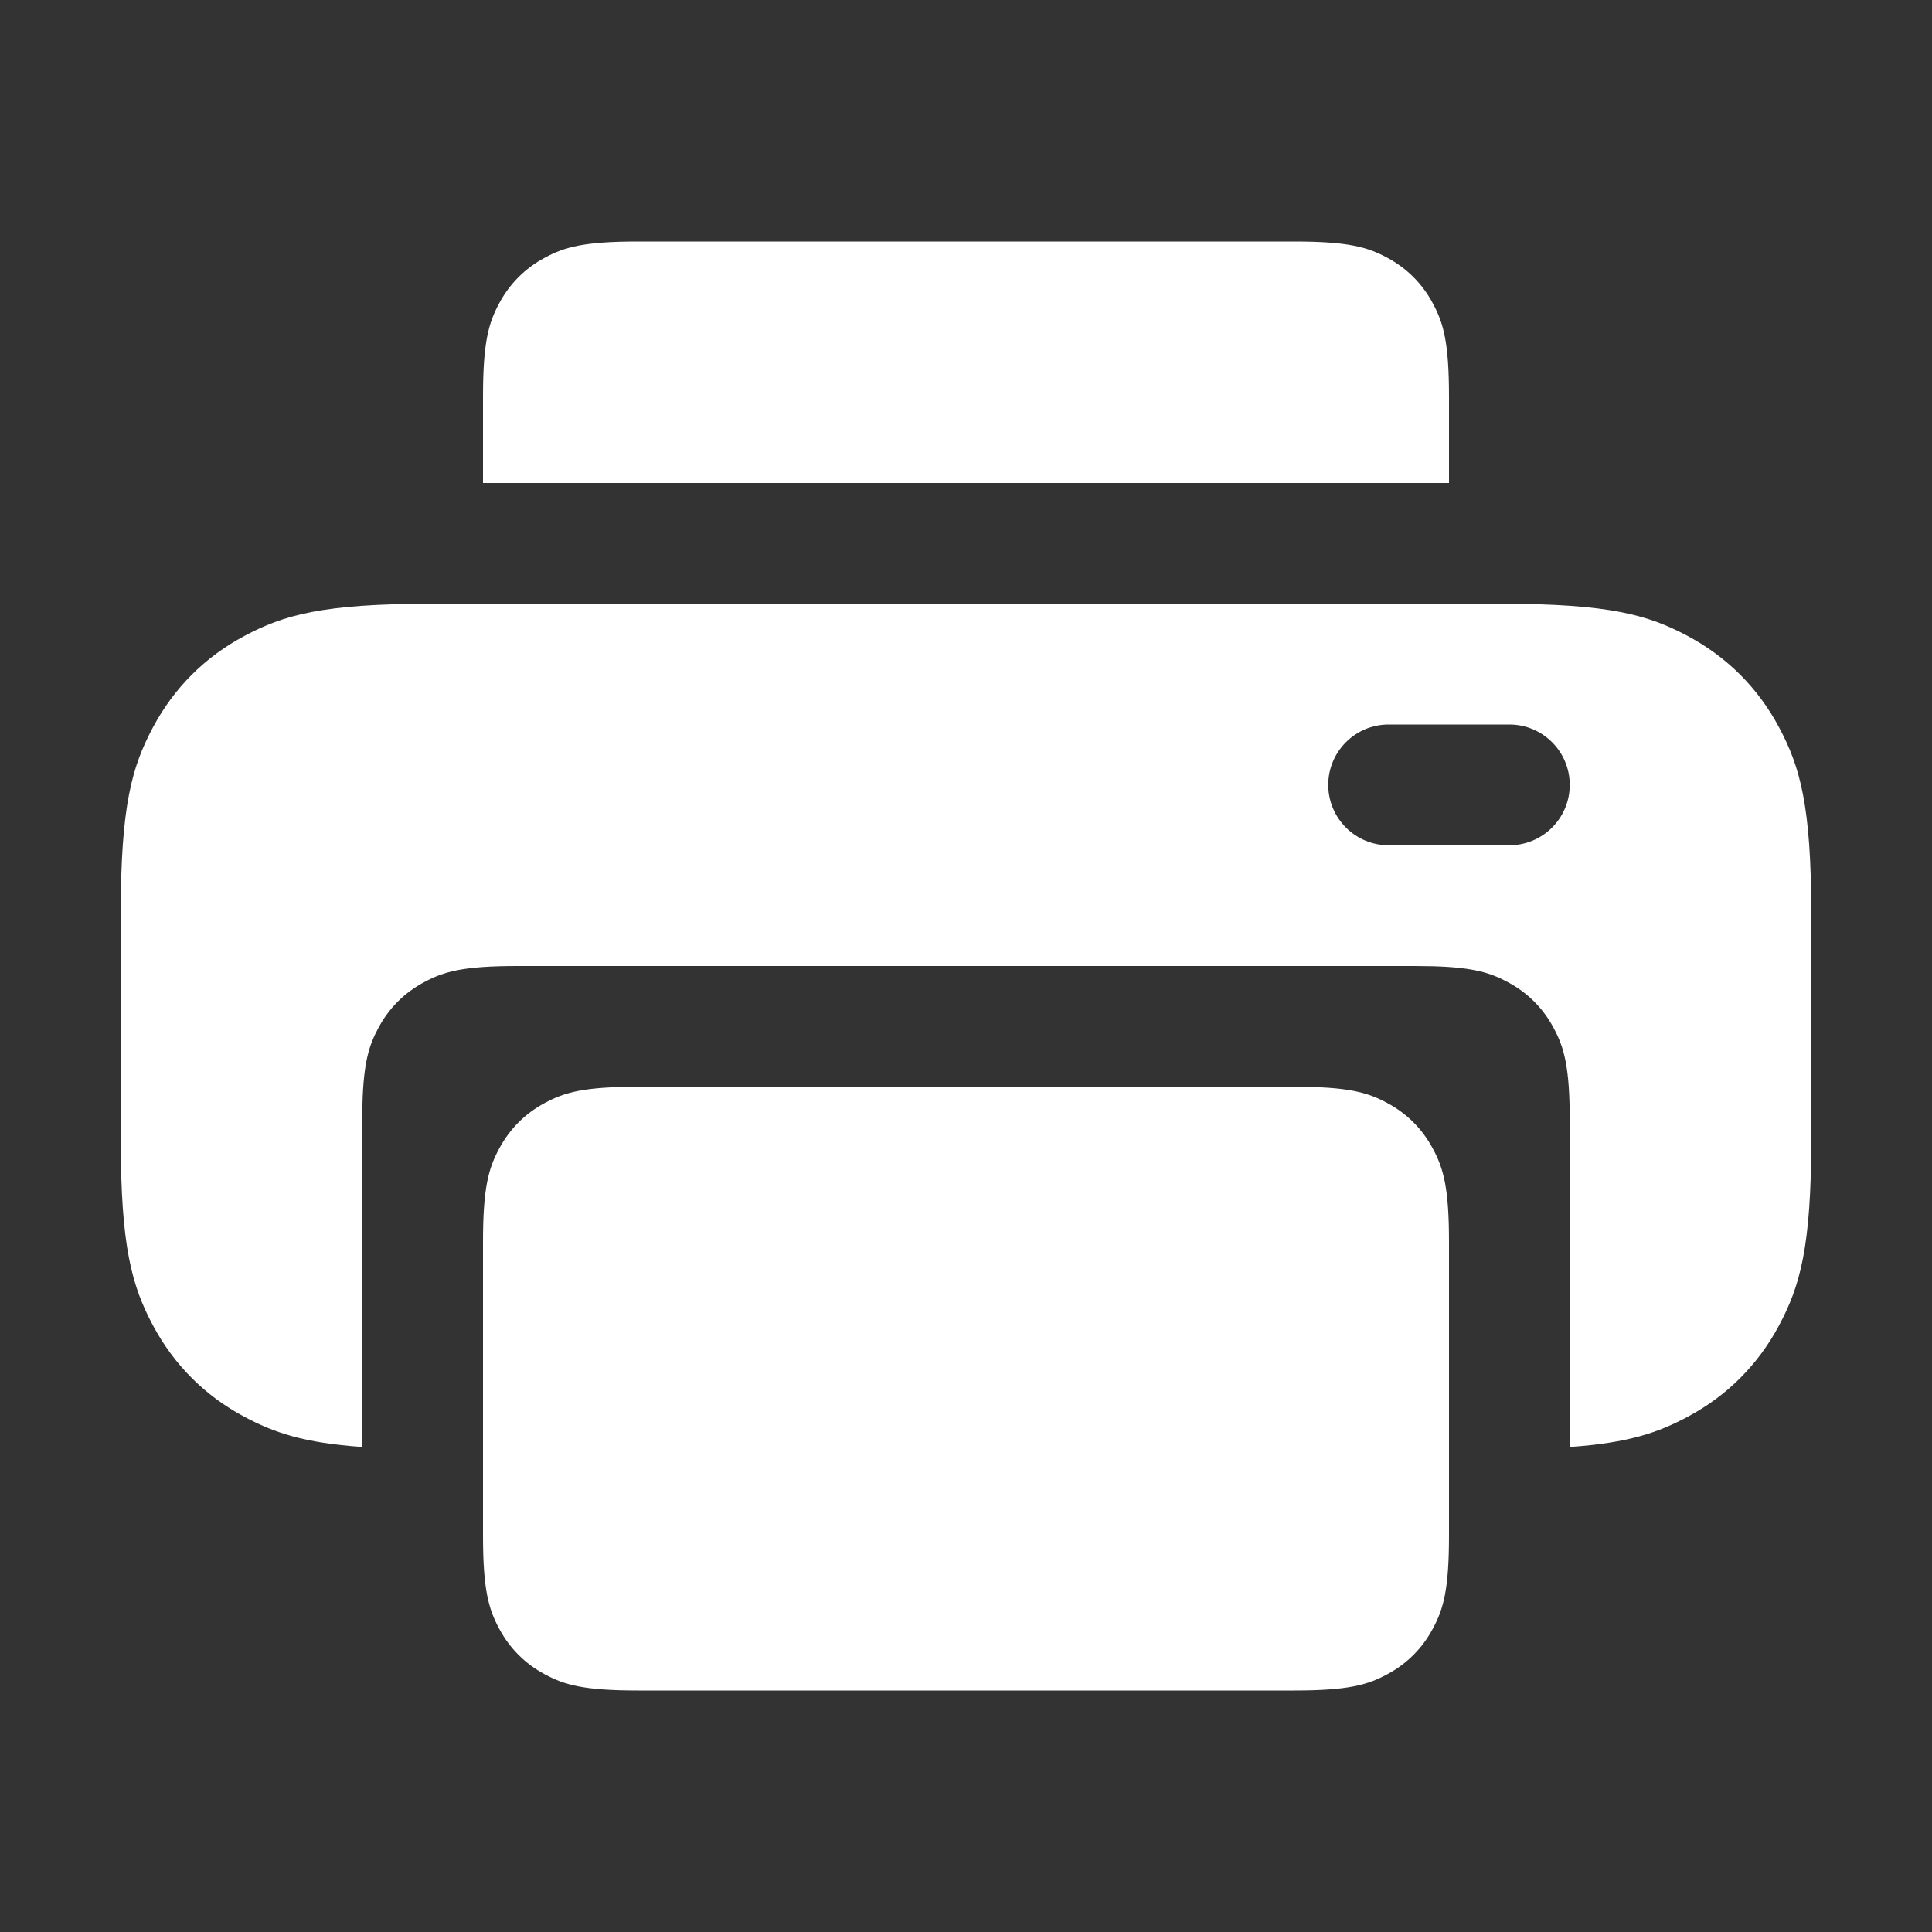 <?xml version="1.0" encoding="UTF-8"?>
<svg width="16px" height="16px" viewBox="0 0 16 16" version="1.1" xmlns="http://www.w3.org/2000/svg" xmlns:xlink="http://www.w3.org/1999/xlink">
    <rect x="0" y="0" width="16" height="16" fill="#333333" stroke="none"/>
    <title>printer</title>
    <g id="Icon" stroke="none" stroke-width="1" fill="none" fill-rule="evenodd">
        <g id="Icon-Sets" transform="translate(-884, -2458)">
            <g id="编组-9" transform="translate(0, 2401)">
                <g id="printer-selected" transform="translate(884, 57)">
                    <rect id="矩形" fill="#000000" fill-rule="nonzero" opacity="0" x="0" y="0" width="16" height="16"></rect>
                    <path d="M12.436,5 C13.328,5 13.651,5.093 13.977,5.267 C14.303,5.441 14.559,5.697 14.733,6.023 C14.907,6.349 15,6.672 15,7.564 L15,9.436 C15,10.328 14.907,10.651 14.733,10.977 C14.559,11.303 14.303,11.559 13.977,11.733 C13.731,11.864 13.488,11.949 13.002,11.983 L13,9.282 C13,8.836 12.954,8.675 12.866,8.512 C12.779,8.349 12.651,8.221 12.488,8.134 C12.346,8.057 12.204,8.012 11.872,8.002 L11.718,8 L4.282,8 C3.836,8 3.675,8.046 3.512,8.134 C3.349,8.221 3.221,8.349 3.134,8.512 C3.057,8.654 3.012,8.796 3.002,9.128 L3,9.282 L2.999,11.983 C2.513,11.949 2.269,11.864 2.023,11.733 C1.697,11.559 1.441,11.303 1.267,10.977 C1.093,10.651 1,10.328 1,9.436 L1,7.564 C1,6.672 1.093,6.349 1.267,6.023 C1.441,5.697 1.697,5.441 2.023,5.267 C2.349,5.093 2.672,5 3.564,5 L12.436,5 Z M12.5,6 L11.5,6 C11.224,6 11,6.224 11,6.5 C11,6.776 11.224,7 11.5,7 L11.5,7 L12.5,7 C12.776,7 13,6.776 13,6.5 C13,6.224 12.776,6 12.5,6 L12.5,6 Z" id="形状结合" fill="#FFFFFF"></path>
                    <path d="M5.282,2 L10.718,2 C11.164,2 11.325,2.046 11.488,2.134 C11.651,2.221 11.779,2.349 11.866,2.512 C11.954,2.675 12,2.836 12,3.282 L12,4 L12,4 L4,4 L4,3.282 C4,2.836 4.046,2.675 4.134,2.512 C4.221,2.349 4.349,2.221 4.512,2.134 C4.675,2.046 4.836,2 5.282,2 Z" id="矩形备份" fill="#FFFFFF"></path>
                    <path d="M5.282,9 L10.718,9 C11.164,9 11.325,9.046 11.488,9.134 C11.651,9.221 11.779,9.349 11.866,9.512 C11.954,9.675 12,9.836 12,10.282 L12,12.718 C12,13.164 11.954,13.325 11.866,13.488 C11.779,13.651 11.651,13.779 11.488,13.866 C11.325,13.954 11.164,14 10.718,14 L5.282,14 C4.836,14 4.675,13.954 4.512,13.866 C4.349,13.779 4.221,13.651 4.134,13.488 C4.046,13.325 4,13.164 4,12.718 L4,10.282 C4,9.836 4.046,9.675 4.134,9.512 C4.221,9.349 4.349,9.221 4.512,9.134 C4.675,9.046 4.836,9 5.282,9 Z" id="矩形备份-2" fill="#FFFFFF"></path>
                </g>
            </g>
        </g>
    </g>
</svg>